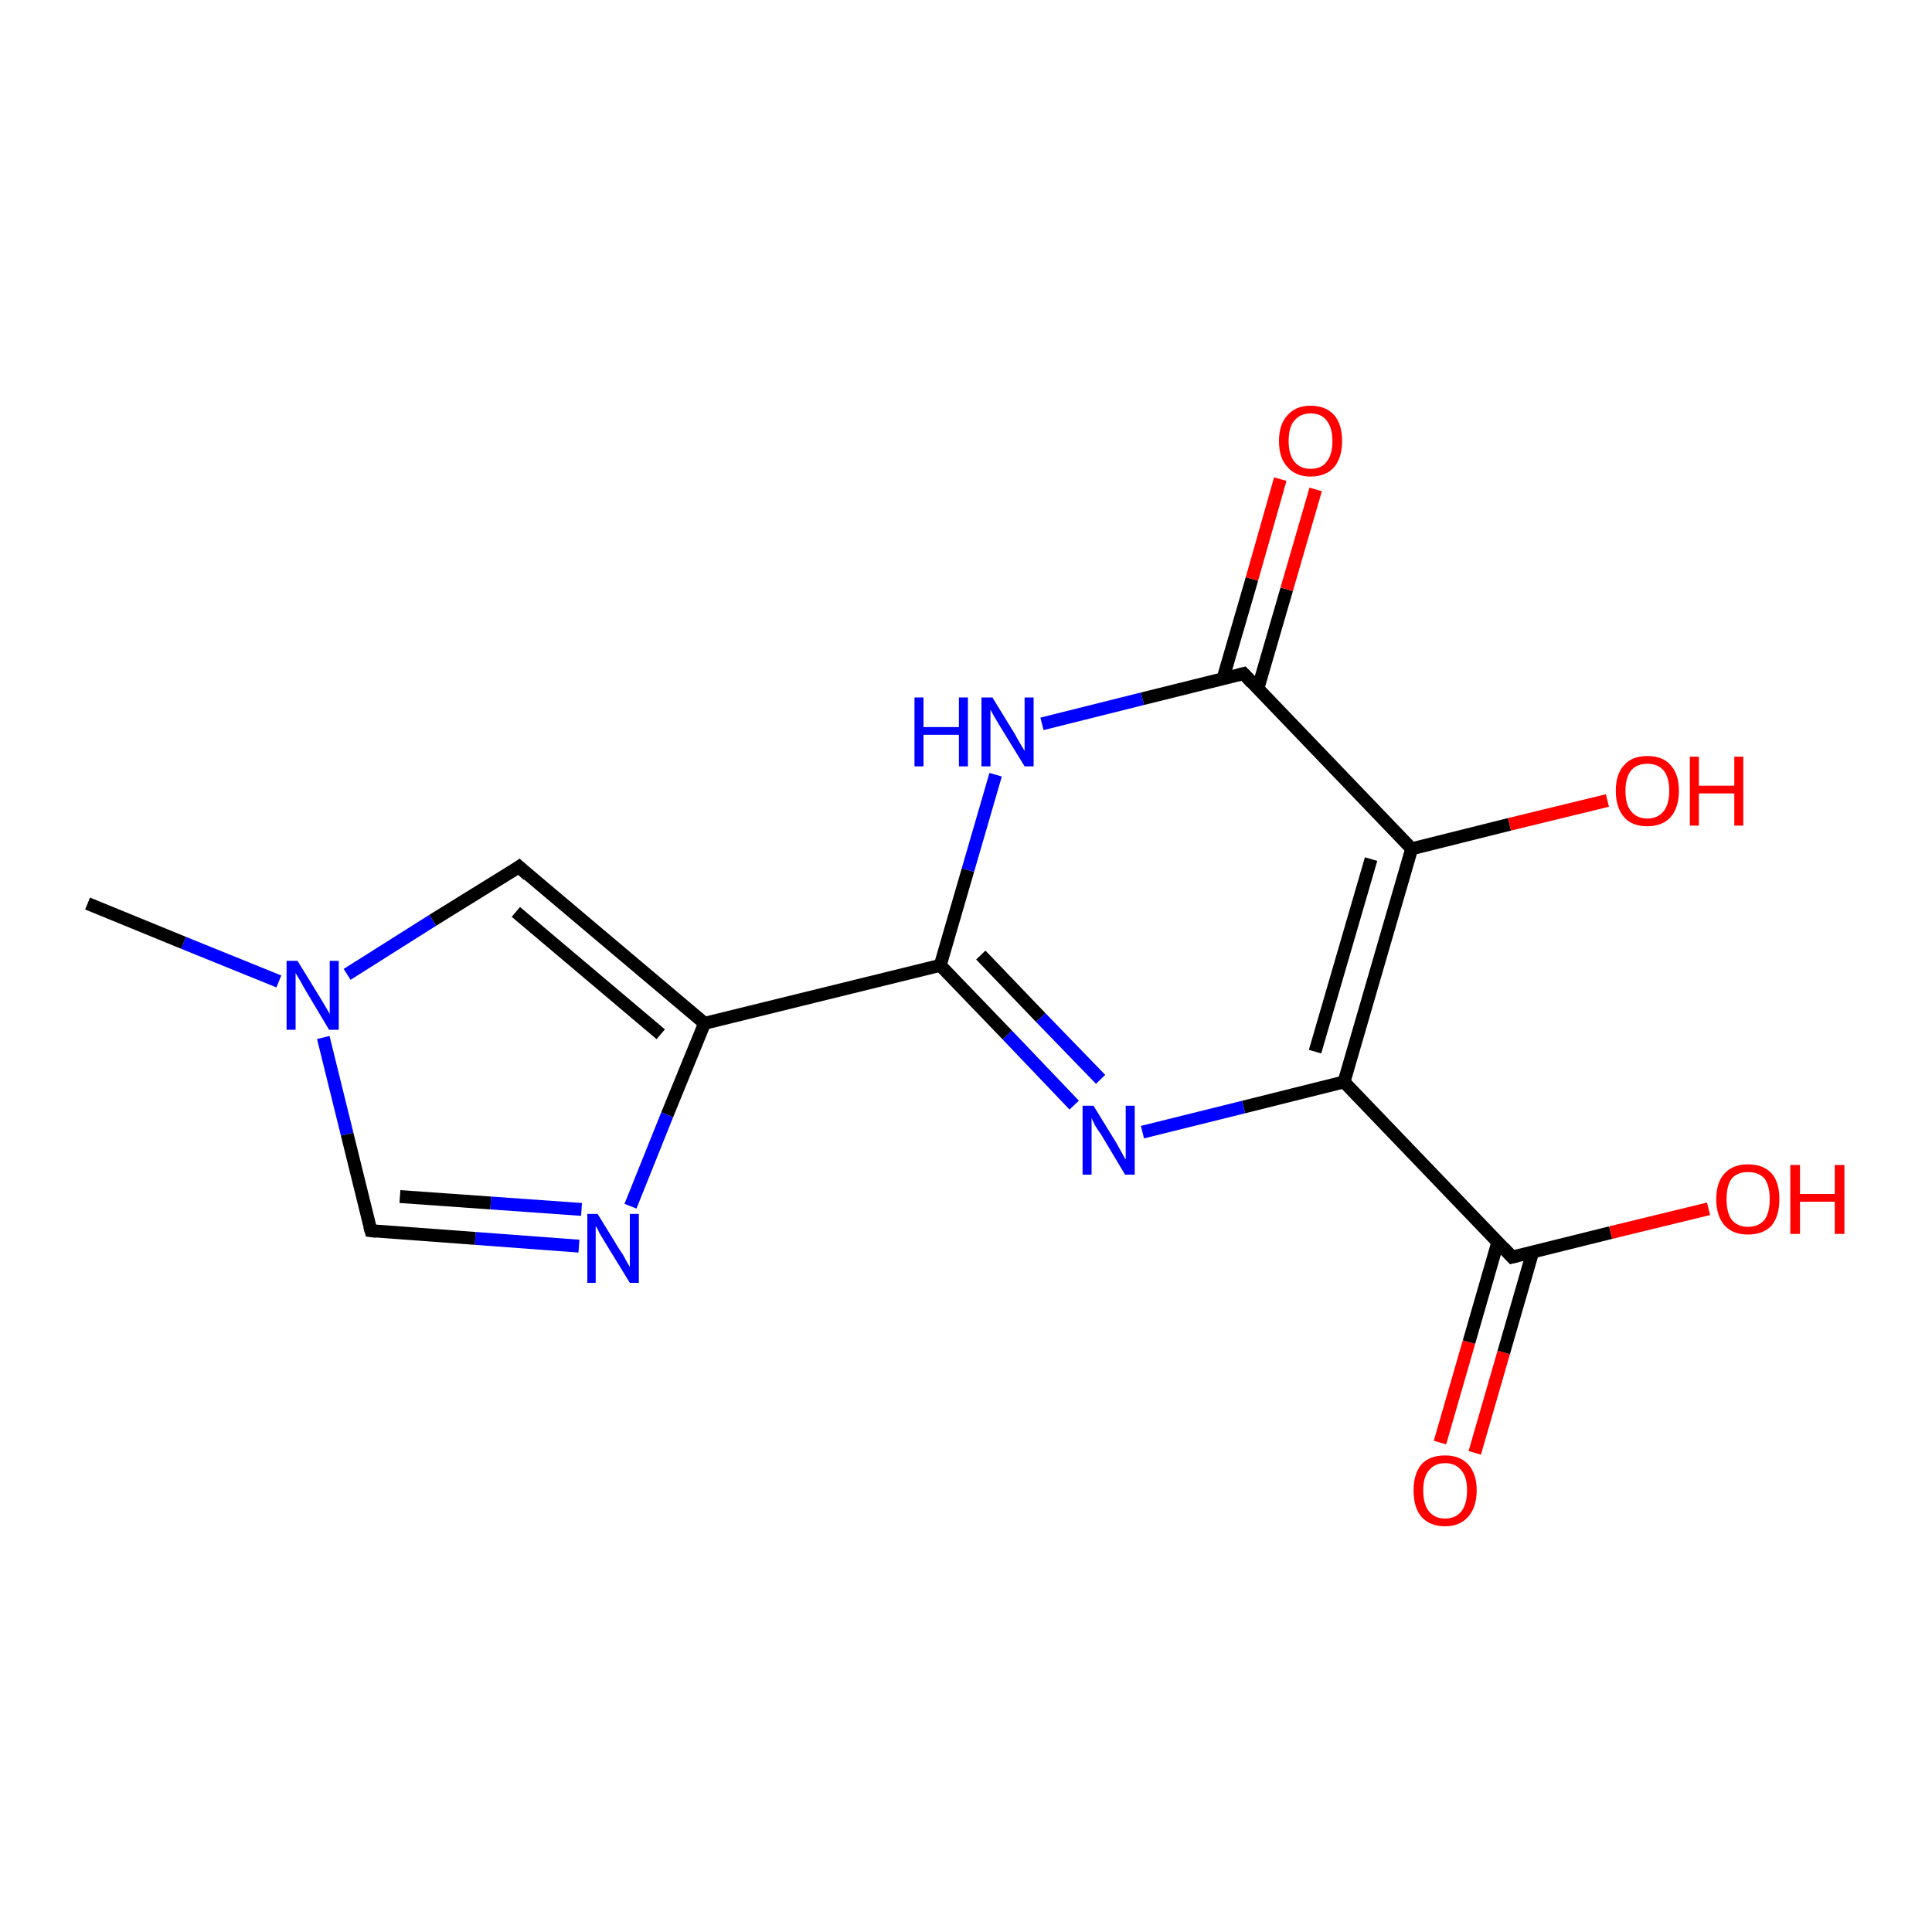 <?xml version='1.0' encoding='iso-8859-1'?>
<svg version='1.1' baseProfile='full'
              xmlns='http://www.w3.org/2000/svg'
                      xmlns:rdkit='http://www.rdkit.org/xml'
                      xmlns:xlink='http://www.w3.org/1999/xlink'
                  xml:space='preserve'
width='300px' height='300px' viewBox='0 0 300 300'>
<!-- END OF HEADER -->
<rect style='opacity:1.0;fill:#FFFFFF;stroke:none' width='300.0' height='300.0' x='0.0' y='0.0'> </rect>
<path class='bond-0 atom-0 atom-1' d='M 223.6,224.0 L 228.1,208.4' style='fill:none;fill-rule:evenodd;stroke:#FF0000;stroke-width:2.0px;stroke-linecap:butt;stroke-linejoin:miter;stroke-opacity:1' />
<path class='bond-0 atom-0 atom-1' d='M 228.1,208.4 L 232.6,192.8' style='fill:none;fill-rule:evenodd;stroke:#000000;stroke-width:2.0px;stroke-linecap:butt;stroke-linejoin:miter;stroke-opacity:1' />
<path class='bond-0 atom-0 atom-1' d='M 229.0,225.6 L 233.5,210.0' style='fill:none;fill-rule:evenodd;stroke:#FF0000;stroke-width:2.0px;stroke-linecap:butt;stroke-linejoin:miter;stroke-opacity:1' />
<path class='bond-0 atom-0 atom-1' d='M 233.5,210.0 L 238.0,194.4' style='fill:none;fill-rule:evenodd;stroke:#000000;stroke-width:2.0px;stroke-linecap:butt;stroke-linejoin:miter;stroke-opacity:1' />
<path class='bond-1 atom-1 atom-2' d='M 234.8,195.2 L 250.1,191.4' style='fill:none;fill-rule:evenodd;stroke:#000000;stroke-width:2.0px;stroke-linecap:butt;stroke-linejoin:miter;stroke-opacity:1' />
<path class='bond-1 atom-1 atom-2' d='M 250.1,191.4 L 265.3,187.7' style='fill:none;fill-rule:evenodd;stroke:#FF0000;stroke-width:2.0px;stroke-linecap:butt;stroke-linejoin:miter;stroke-opacity:1' />
<path class='bond-2 atom-1 atom-3' d='M 234.8,195.2 L 208.7,168.0' style='fill:none;fill-rule:evenodd;stroke:#000000;stroke-width:2.0px;stroke-linecap:butt;stroke-linejoin:miter;stroke-opacity:1' />
<path class='bond-3 atom-3 atom-4' d='M 208.7,168.0 L 193.1,171.9' style='fill:none;fill-rule:evenodd;stroke:#000000;stroke-width:2.0px;stroke-linecap:butt;stroke-linejoin:miter;stroke-opacity:1' />
<path class='bond-3 atom-3 atom-4' d='M 193.1,171.9 L 177.4,175.8' style='fill:none;fill-rule:evenodd;stroke:#0000FF;stroke-width:2.0px;stroke-linecap:butt;stroke-linejoin:miter;stroke-opacity:1' />
<path class='bond-4 atom-4 atom-5' d='M 166.8,171.6 L 156.4,160.7' style='fill:none;fill-rule:evenodd;stroke:#0000FF;stroke-width:2.0px;stroke-linecap:butt;stroke-linejoin:miter;stroke-opacity:1' />
<path class='bond-4 atom-4 atom-5' d='M 156.4,160.7 L 146.0,149.9' style='fill:none;fill-rule:evenodd;stroke:#000000;stroke-width:2.0px;stroke-linecap:butt;stroke-linejoin:miter;stroke-opacity:1' />
<path class='bond-4 atom-4 atom-5' d='M 170.9,167.6 L 161.6,158.0' style='fill:none;fill-rule:evenodd;stroke:#0000FF;stroke-width:2.0px;stroke-linecap:butt;stroke-linejoin:miter;stroke-opacity:1' />
<path class='bond-4 atom-4 atom-5' d='M 161.6,158.0 L 152.3,148.3' style='fill:none;fill-rule:evenodd;stroke:#000000;stroke-width:2.0px;stroke-linecap:butt;stroke-linejoin:miter;stroke-opacity:1' />
<path class='bond-5 atom-5 atom-6' d='M 146.0,149.9 L 150.3,135.1' style='fill:none;fill-rule:evenodd;stroke:#000000;stroke-width:2.0px;stroke-linecap:butt;stroke-linejoin:miter;stroke-opacity:1' />
<path class='bond-5 atom-5 atom-6' d='M 150.3,135.1 L 154.6,120.3' style='fill:none;fill-rule:evenodd;stroke:#0000FF;stroke-width:2.0px;stroke-linecap:butt;stroke-linejoin:miter;stroke-opacity:1' />
<path class='bond-6 atom-6 atom-7' d='M 161.8,112.4 L 177.4,108.5' style='fill:none;fill-rule:evenodd;stroke:#0000FF;stroke-width:2.0px;stroke-linecap:butt;stroke-linejoin:miter;stroke-opacity:1' />
<path class='bond-6 atom-6 atom-7' d='M 177.4,108.5 L 193.1,104.6' style='fill:none;fill-rule:evenodd;stroke:#000000;stroke-width:2.0px;stroke-linecap:butt;stroke-linejoin:miter;stroke-opacity:1' />
<path class='bond-7 atom-7 atom-8' d='M 195.3,107.0 L 199.8,91.5' style='fill:none;fill-rule:evenodd;stroke:#000000;stroke-width:2.0px;stroke-linecap:butt;stroke-linejoin:miter;stroke-opacity:1' />
<path class='bond-7 atom-7 atom-8' d='M 199.8,91.5 L 204.3,76.0' style='fill:none;fill-rule:evenodd;stroke:#FF0000;stroke-width:2.0px;stroke-linecap:butt;stroke-linejoin:miter;stroke-opacity:1' />
<path class='bond-7 atom-7 atom-8' d='M 189.9,105.4 L 194.4,89.9' style='fill:none;fill-rule:evenodd;stroke:#000000;stroke-width:2.0px;stroke-linecap:butt;stroke-linejoin:miter;stroke-opacity:1' />
<path class='bond-7 atom-7 atom-8' d='M 194.4,89.9 L 198.8,74.4' style='fill:none;fill-rule:evenodd;stroke:#FF0000;stroke-width:2.0px;stroke-linecap:butt;stroke-linejoin:miter;stroke-opacity:1' />
<path class='bond-8 atom-7 atom-9' d='M 193.1,104.6 L 219.2,131.8' style='fill:none;fill-rule:evenodd;stroke:#000000;stroke-width:2.0px;stroke-linecap:butt;stroke-linejoin:miter;stroke-opacity:1' />
<path class='bond-9 atom-9 atom-10' d='M 219.2,131.8 L 234.4,128.0' style='fill:none;fill-rule:evenodd;stroke:#000000;stroke-width:2.0px;stroke-linecap:butt;stroke-linejoin:miter;stroke-opacity:1' />
<path class='bond-9 atom-9 atom-10' d='M 234.4,128.0 L 249.6,124.3' style='fill:none;fill-rule:evenodd;stroke:#FF0000;stroke-width:2.0px;stroke-linecap:butt;stroke-linejoin:miter;stroke-opacity:1' />
<path class='bond-10 atom-5 atom-11' d='M 146.0,149.9 L 109.4,158.9' style='fill:none;fill-rule:evenodd;stroke:#000000;stroke-width:2.0px;stroke-linecap:butt;stroke-linejoin:miter;stroke-opacity:1' />
<path class='bond-11 atom-11 atom-12' d='M 109.4,158.9 L 103.6,173.1' style='fill:none;fill-rule:evenodd;stroke:#000000;stroke-width:2.0px;stroke-linecap:butt;stroke-linejoin:miter;stroke-opacity:1' />
<path class='bond-11 atom-11 atom-12' d='M 103.6,173.1 L 97.9,187.3' style='fill:none;fill-rule:evenodd;stroke:#0000FF;stroke-width:2.0px;stroke-linecap:butt;stroke-linejoin:miter;stroke-opacity:1' />
<path class='bond-12 atom-12 atom-13' d='M 89.9,193.5 L 73.8,192.3' style='fill:none;fill-rule:evenodd;stroke:#0000FF;stroke-width:2.0px;stroke-linecap:butt;stroke-linejoin:miter;stroke-opacity:1' />
<path class='bond-12 atom-12 atom-13' d='M 73.8,192.3 L 57.6,191.1' style='fill:none;fill-rule:evenodd;stroke:#000000;stroke-width:2.0px;stroke-linecap:butt;stroke-linejoin:miter;stroke-opacity:1' />
<path class='bond-12 atom-12 atom-13' d='M 90.3,187.8 L 76.2,186.8' style='fill:none;fill-rule:evenodd;stroke:#0000FF;stroke-width:2.0px;stroke-linecap:butt;stroke-linejoin:miter;stroke-opacity:1' />
<path class='bond-12 atom-12 atom-13' d='M 76.2,186.8 L 62.1,185.8' style='fill:none;fill-rule:evenodd;stroke:#000000;stroke-width:2.0px;stroke-linecap:butt;stroke-linejoin:miter;stroke-opacity:1' />
<path class='bond-13 atom-13 atom-14' d='M 57.6,191.1 L 53.9,176.1' style='fill:none;fill-rule:evenodd;stroke:#000000;stroke-width:2.0px;stroke-linecap:butt;stroke-linejoin:miter;stroke-opacity:1' />
<path class='bond-13 atom-13 atom-14' d='M 53.9,176.1 L 50.2,161.1' style='fill:none;fill-rule:evenodd;stroke:#0000FF;stroke-width:2.0px;stroke-linecap:butt;stroke-linejoin:miter;stroke-opacity:1' />
<path class='bond-14 atom-14 atom-15' d='M 53.9,151.3 L 67.2,142.9' style='fill:none;fill-rule:evenodd;stroke:#0000FF;stroke-width:2.0px;stroke-linecap:butt;stroke-linejoin:miter;stroke-opacity:1' />
<path class='bond-14 atom-14 atom-15' d='M 67.2,142.9 L 80.6,134.6' style='fill:none;fill-rule:evenodd;stroke:#000000;stroke-width:2.0px;stroke-linecap:butt;stroke-linejoin:miter;stroke-opacity:1' />
<path class='bond-15 atom-14 atom-16' d='M 43.3,152.4 L 28.5,146.4' style='fill:none;fill-rule:evenodd;stroke:#0000FF;stroke-width:2.0px;stroke-linecap:butt;stroke-linejoin:miter;stroke-opacity:1' />
<path class='bond-15 atom-14 atom-16' d='M 28.5,146.4 L 13.6,140.3' style='fill:none;fill-rule:evenodd;stroke:#000000;stroke-width:2.0px;stroke-linecap:butt;stroke-linejoin:miter;stroke-opacity:1' />
<path class='bond-16 atom-3 atom-9' d='M 208.7,168.0 L 219.2,131.8' style='fill:none;fill-rule:evenodd;stroke:#000000;stroke-width:2.0px;stroke-linecap:butt;stroke-linejoin:miter;stroke-opacity:1' />
<path class='bond-16 atom-3 atom-9' d='M 204.2,163.3 L 212.9,133.4' style='fill:none;fill-rule:evenodd;stroke:#000000;stroke-width:2.0px;stroke-linecap:butt;stroke-linejoin:miter;stroke-opacity:1' />
<path class='bond-17 atom-15 atom-11' d='M 80.6,134.6 L 109.4,158.9' style='fill:none;fill-rule:evenodd;stroke:#000000;stroke-width:2.0px;stroke-linecap:butt;stroke-linejoin:miter;stroke-opacity:1' />
<path class='bond-17 atom-15 atom-11' d='M 80.1,141.6 L 102.6,160.6' style='fill:none;fill-rule:evenodd;stroke:#000000;stroke-width:2.0px;stroke-linecap:butt;stroke-linejoin:miter;stroke-opacity:1' />
<path d='M 235.6,195.0 L 234.8,195.2 L 233.5,193.8' style='fill:none;stroke:#000000;stroke-width:2.0px;stroke-linecap:butt;stroke-linejoin:miter;stroke-opacity:1;' />
<path d='M 192.3,104.8 L 193.1,104.6 L 194.4,106.0' style='fill:none;stroke:#000000;stroke-width:2.0px;stroke-linecap:butt;stroke-linejoin:miter;stroke-opacity:1;' />
<path d='M 58.4,191.2 L 57.6,191.1 L 57.4,190.4' style='fill:none;stroke:#000000;stroke-width:2.0px;stroke-linecap:butt;stroke-linejoin:miter;stroke-opacity:1;' />
<path d='M 79.9,135.1 L 80.6,134.6 L 82.0,135.9' style='fill:none;stroke:#000000;stroke-width:2.0px;stroke-linecap:butt;stroke-linejoin:miter;stroke-opacity:1;' />
<path class='atom-0' d='M 219.5 231.4
Q 219.5 228.9, 220.7 227.4
Q 222.0 226.0, 224.4 226.0
Q 226.7 226.0, 228.0 227.4
Q 229.3 228.9, 229.3 231.4
Q 229.3 234.0, 228.0 235.5
Q 226.7 237.0, 224.4 237.0
Q 222.0 237.0, 220.7 235.5
Q 219.5 234.1, 219.5 231.4
M 224.4 235.8
Q 226.0 235.8, 226.9 234.7
Q 227.8 233.6, 227.8 231.4
Q 227.8 229.3, 226.9 228.3
Q 226.0 227.2, 224.4 227.2
Q 222.8 227.2, 221.9 228.3
Q 221.0 229.3, 221.0 231.4
Q 221.0 233.6, 221.9 234.7
Q 222.8 235.8, 224.4 235.8
' fill='#FF0000'/>
<path class='atom-2' d='M 266.5 186.2
Q 266.5 183.6, 267.8 182.2
Q 269.1 180.8, 271.4 180.8
Q 273.8 180.8, 275.1 182.2
Q 276.3 183.6, 276.3 186.2
Q 276.3 188.8, 275.1 190.3
Q 273.8 191.7, 271.4 191.7
Q 269.1 191.7, 267.8 190.3
Q 266.5 188.8, 266.5 186.2
M 271.4 190.5
Q 273.1 190.5, 274.0 189.4
Q 274.8 188.3, 274.8 186.2
Q 274.8 184.1, 274.0 183.0
Q 273.1 182.0, 271.4 182.0
Q 269.8 182.0, 268.9 183.0
Q 268.1 184.1, 268.1 186.2
Q 268.1 188.3, 268.9 189.4
Q 269.8 190.5, 271.4 190.5
' fill='#FF0000'/>
<path class='atom-2' d='M 278.0 180.9
L 279.5 180.9
L 279.5 185.4
L 284.9 185.4
L 284.9 180.9
L 286.4 180.9
L 286.4 191.6
L 284.9 191.6
L 284.9 186.6
L 279.5 186.6
L 279.5 191.6
L 278.0 191.6
L 278.0 180.9
' fill='#FF0000'/>
<path class='atom-4' d='M 169.8 171.7
L 173.3 177.4
Q 173.6 177.9, 174.2 179.0
Q 174.7 180.0, 174.8 180.0
L 174.8 171.7
L 176.2 171.7
L 176.2 182.4
L 174.7 182.4
L 171.0 176.2
Q 170.5 175.5, 170.0 174.7
Q 169.6 173.8, 169.5 173.6
L 169.5 182.4
L 168.1 182.4
L 168.1 171.7
L 169.8 171.7
' fill='#0000FF'/>
<path class='atom-6' d='M 142.0 108.3
L 143.4 108.3
L 143.4 112.9
L 148.9 112.9
L 148.9 108.3
L 150.3 108.3
L 150.3 119.0
L 148.9 119.0
L 148.9 114.1
L 143.4 114.1
L 143.4 119.0
L 142.0 119.0
L 142.0 108.3
' fill='#0000FF'/>
<path class='atom-6' d='M 154.1 108.3
L 157.6 114.0
Q 157.9 114.6, 158.5 115.6
Q 159.1 116.6, 159.1 116.6
L 159.1 108.3
L 160.5 108.3
L 160.5 119.0
L 159.1 119.0
L 155.3 112.8
Q 154.9 112.1, 154.4 111.3
Q 153.9 110.4, 153.8 110.2
L 153.8 119.0
L 152.4 119.0
L 152.4 108.3
L 154.1 108.3
' fill='#0000FF'/>
<path class='atom-8' d='M 198.6 68.5
Q 198.6 65.9, 199.9 64.5
Q 201.2 63.0, 203.5 63.0
Q 205.9 63.0, 207.2 64.5
Q 208.4 65.9, 208.4 68.5
Q 208.4 71.0, 207.2 72.5
Q 205.9 74.0, 203.5 74.0
Q 201.2 74.0, 199.9 72.5
Q 198.6 71.1, 198.6 68.5
M 203.5 72.8
Q 205.2 72.8, 206.0 71.7
Q 206.9 70.6, 206.9 68.5
Q 206.9 66.4, 206.0 65.3
Q 205.2 64.2, 203.5 64.2
Q 201.9 64.2, 201.0 65.3
Q 200.1 66.3, 200.1 68.5
Q 200.1 70.6, 201.0 71.7
Q 201.9 72.8, 203.5 72.8
' fill='#FF0000'/>
<path class='atom-10' d='M 250.9 122.8
Q 250.9 120.2, 252.2 118.8
Q 253.4 117.4, 255.8 117.4
Q 258.2 117.4, 259.4 118.8
Q 260.7 120.2, 260.7 122.8
Q 260.7 125.4, 259.4 126.9
Q 258.1 128.3, 255.8 128.3
Q 253.4 128.3, 252.2 126.9
Q 250.9 125.4, 250.9 122.8
M 255.8 127.1
Q 257.4 127.1, 258.3 126.0
Q 259.2 124.9, 259.2 122.8
Q 259.2 120.7, 258.3 119.6
Q 257.4 118.6, 255.8 118.6
Q 254.2 118.6, 253.3 119.6
Q 252.4 120.7, 252.4 122.8
Q 252.4 125.0, 253.3 126.0
Q 254.2 127.1, 255.8 127.1
' fill='#FF0000'/>
<path class='atom-10' d='M 262.4 117.5
L 263.8 117.5
L 263.8 122.0
L 269.3 122.0
L 269.3 117.5
L 270.7 117.5
L 270.7 128.2
L 269.3 128.2
L 269.3 123.2
L 263.8 123.2
L 263.8 128.2
L 262.4 128.2
L 262.4 117.5
' fill='#FF0000'/>
<path class='atom-12' d='M 92.8 188.5
L 96.3 194.2
Q 96.7 194.7, 97.2 195.7
Q 97.8 196.7, 97.8 196.8
L 97.8 188.5
L 99.2 188.5
L 99.2 199.2
L 97.8 199.2
L 94.0 193.0
Q 93.6 192.3, 93.1 191.5
Q 92.7 190.6, 92.5 190.4
L 92.5 199.2
L 91.2 199.2
L 91.2 188.5
L 92.8 188.5
' fill='#0000FF'/>
<path class='atom-14' d='M 46.2 149.2
L 49.7 154.9
Q 50.0 155.4, 50.6 156.4
Q 51.2 157.4, 51.2 157.5
L 51.2 149.2
L 52.6 149.2
L 52.6 159.9
L 51.1 159.9
L 47.4 153.7
Q 47.0 153.0, 46.5 152.1
Q 46.0 151.3, 45.9 151.1
L 45.9 159.9
L 44.5 159.9
L 44.5 149.2
L 46.2 149.2
' fill='#0000FF'/>
</svg>
